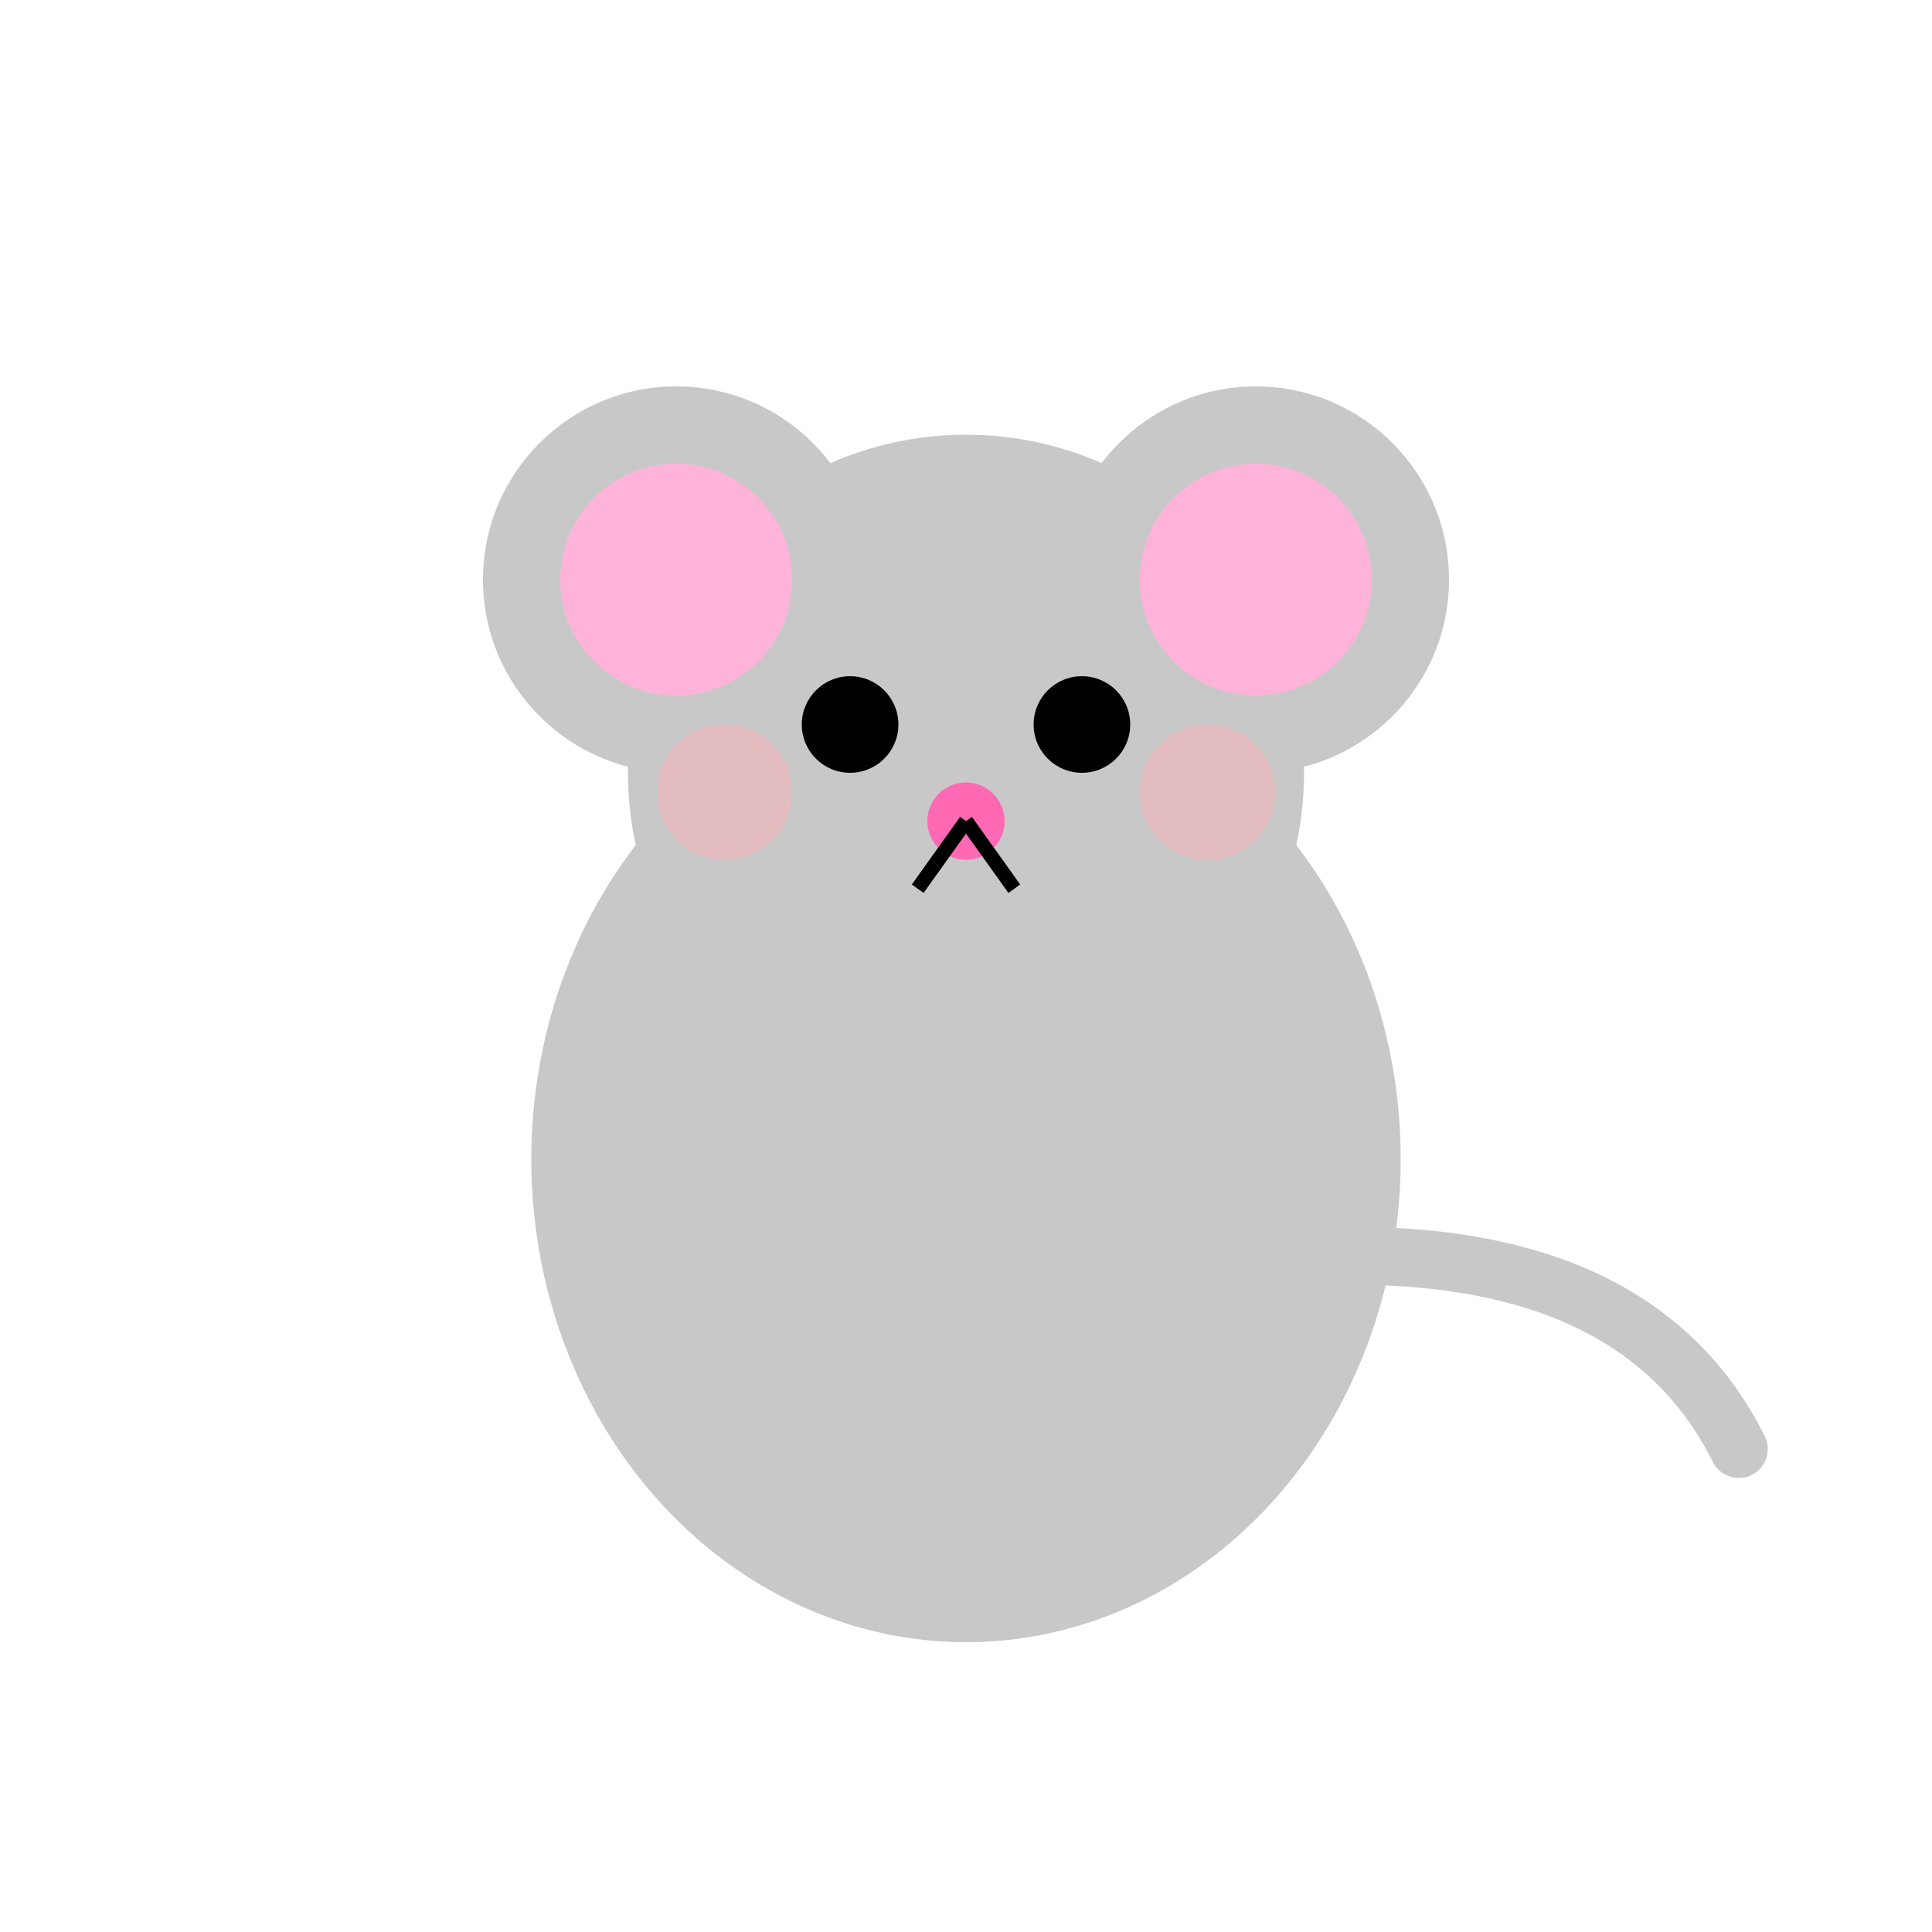 <svg width="200" height="200" xmlns="http://www.w3.org/2000/svg">
  <!-- Cute kawaii mouse -->
  <!-- Body -->
  <ellipse cx="100" cy="120" rx="45" ry="50" fill="#C8C8C8"/>
  <!-- Head -->
  <circle cx="100" cy="80" r="35" fill="#C8C8C8"/>
  <!-- Ears -->
  <circle cx="70" cy="60" r="20" fill="#C8C8C8"/>
  <circle cx="130" cy="60" r="20" fill="#C8C8C8"/>
  <circle cx="70" cy="60" r="12" fill="#FFB3D9"/>
  <circle cx="130" cy="60" r="12" fill="#FFB3D9"/>
  <!-- Eyes -->
  <circle cx="88" cy="75" r="5" fill="#000"/>
  <circle cx="112" cy="75" r="5" fill="#000"/>
  <!-- Nose -->
  <circle cx="100" cy="85" r="4" fill="#FF69B4"/>
  <!-- Mouth -->
  <path d="M 100 85 L 95 92" stroke="#000" stroke-width="1.5" fill="none"/>
  <path d="M 100 85 L 105 92" stroke="#000" stroke-width="1.5" fill="none"/>
  <!-- Blush -->
  <circle cx="75" cy="82" r="7" fill="#FFB3BA" opacity="0.5"/>
  <circle cx="125" cy="82" r="7" fill="#FFB3BA" opacity="0.5"/>
  <!-- Tail -->
  <path d="M 140 130 Q 170 130 180 150" stroke="#C8C8C8" stroke-width="6" fill="none" stroke-linecap="round"/>
</svg>
